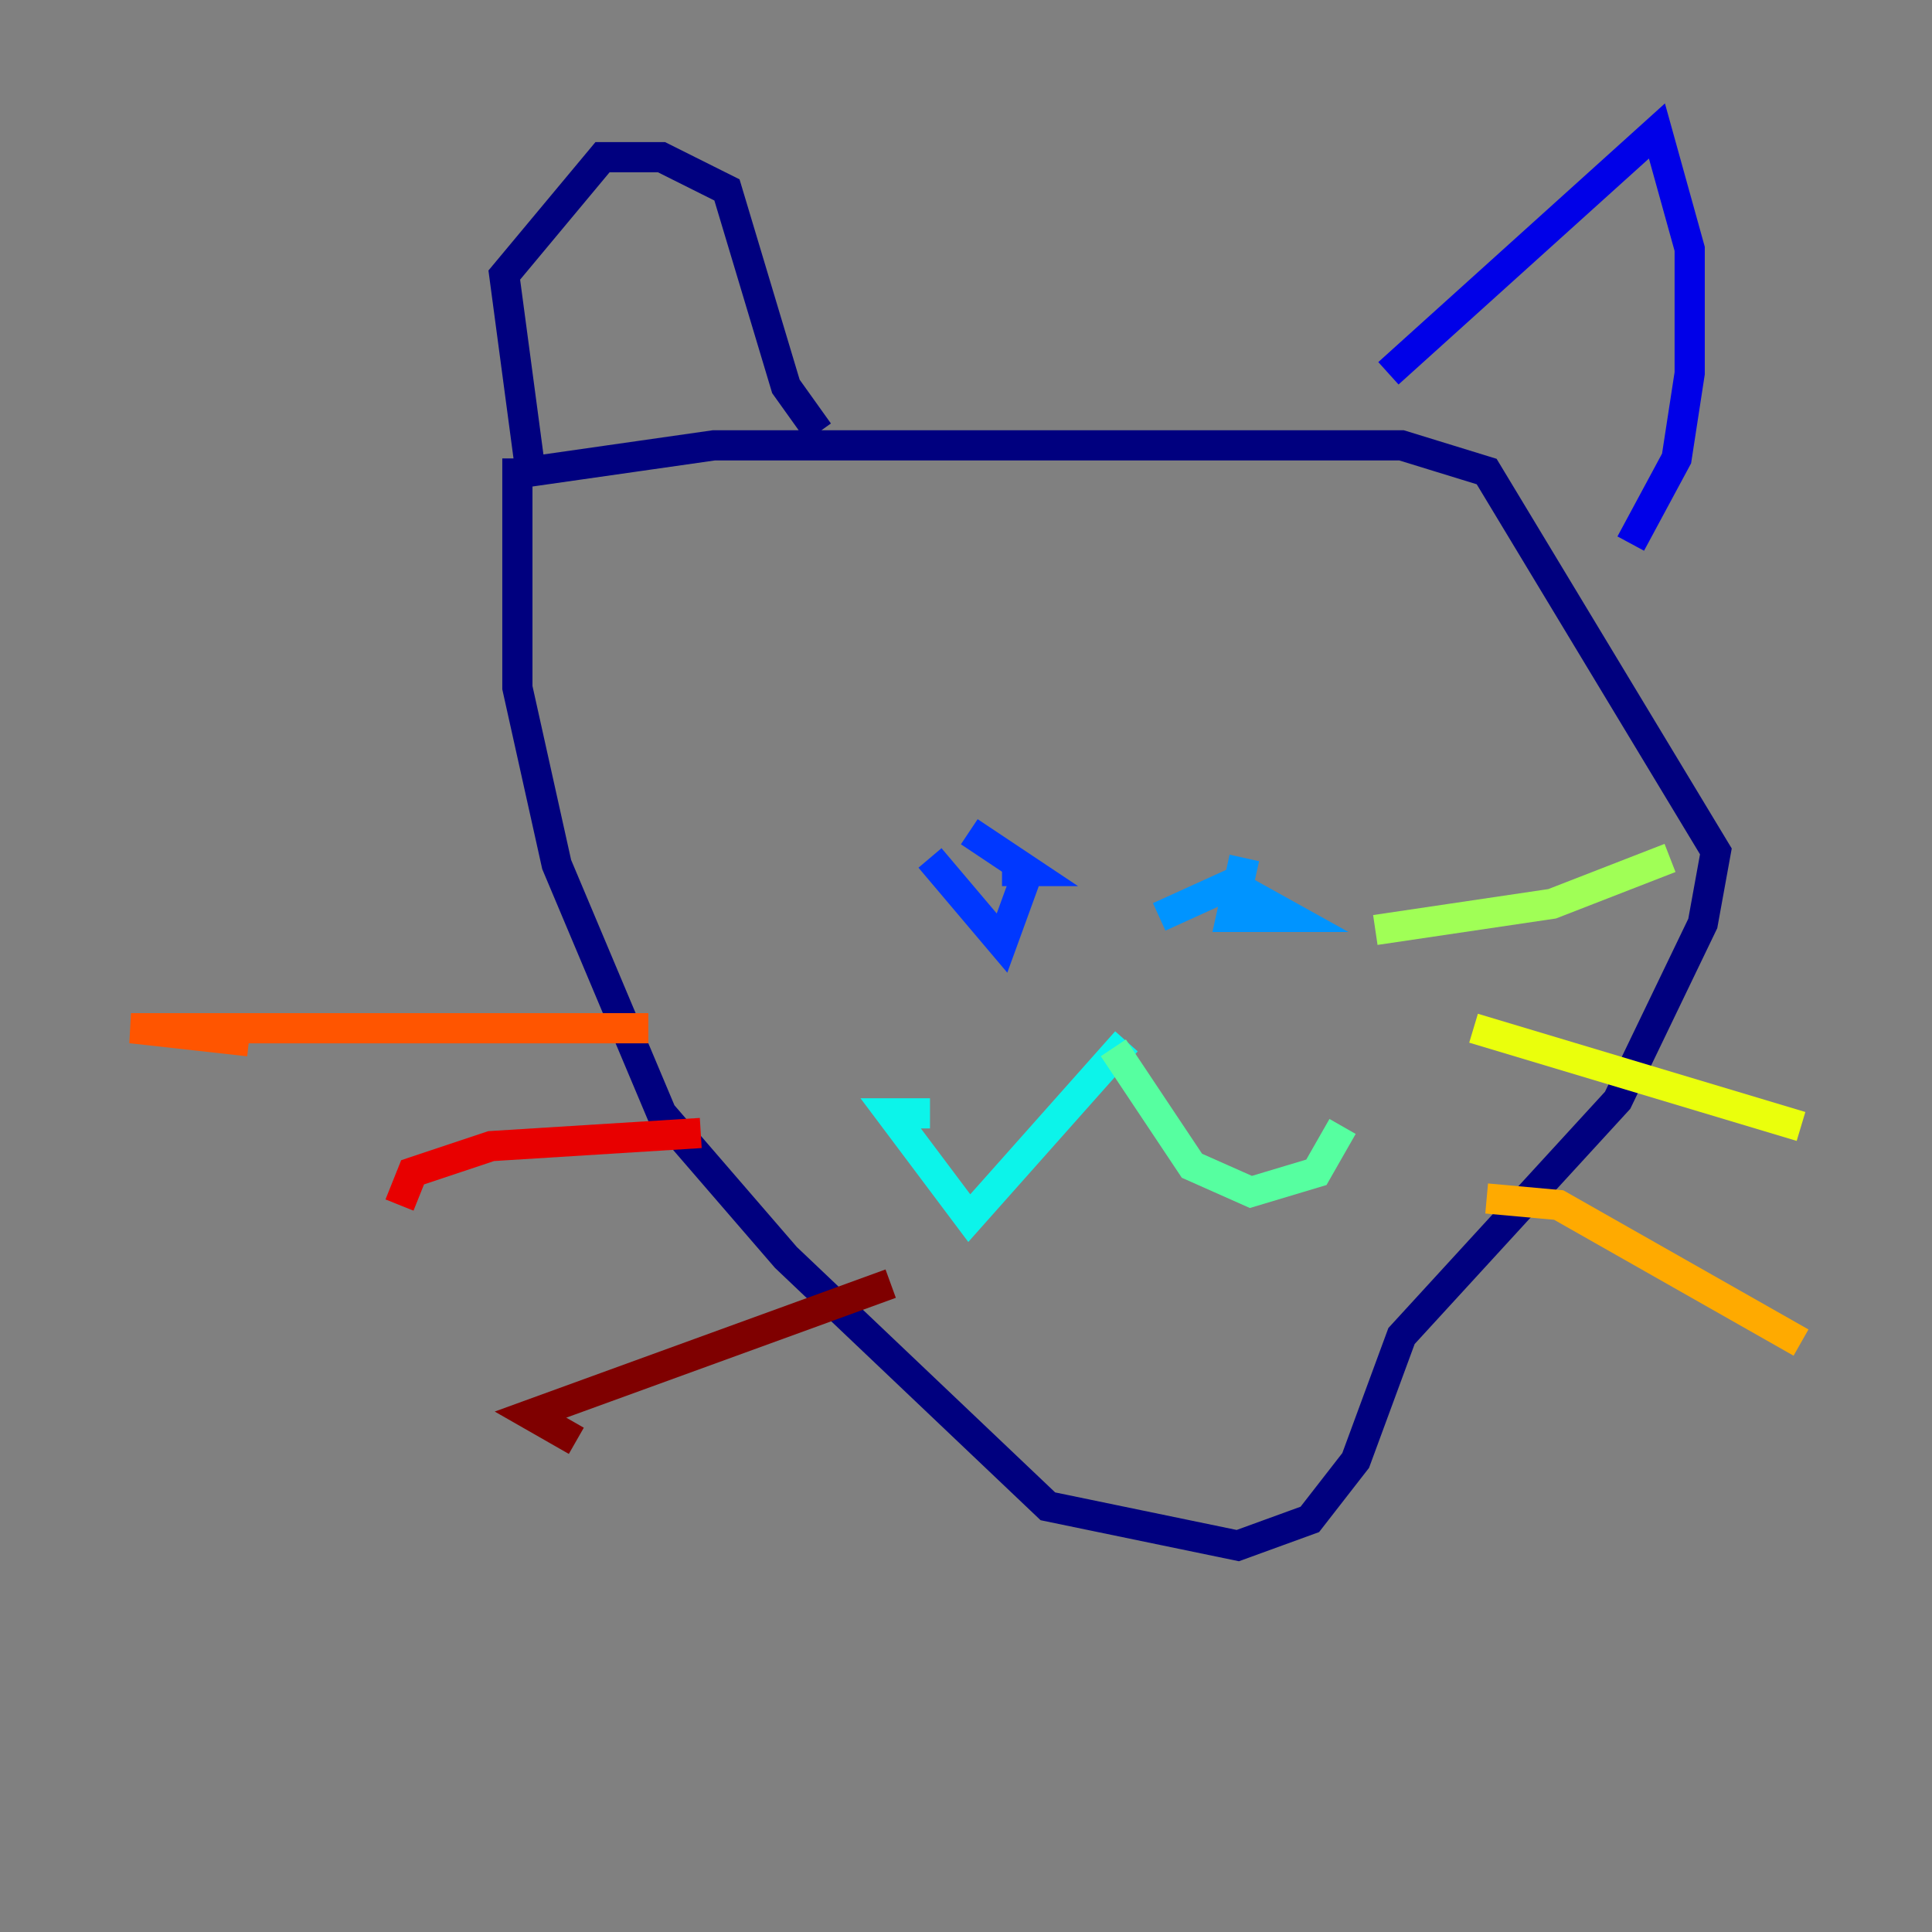 <?xml version="1.0" encoding="utf-8" ?>
<svg baseProfile="tiny" height="128" version="1.2" viewBox="0,0,128,128" width="128" xmlns="http://www.w3.org/2000/svg" xmlns:ev="http://www.w3.org/2001/xml-events" xmlns:xlink="http://www.w3.org/1999/xlink"><rect x="0" y="0" width="128" height="128" fill="#808080" stroke="none"/><defs /><polyline fill="none" points="34.278,30.373 34.278,45.559 36.881,57.275 43.824,73.763 52.068,83.308 69.424,99.797 82.007,102.4 86.78,100.664 89.817,96.759 92.854,88.515 107.173,72.895 112.814,61.18 113.681,56.407 98.495,31.241 92.854,29.505 47.295,29.505 35.146,31.241 33.41,18.224 39.919,10.414 43.824,10.414 48.163,12.583 52.068,25.6 54.237,28.637" stroke="#00007f" stroke-width="2" /><polyline fill="none" points="91.986,24.732 109.776,8.678 111.946,16.488 111.946,24.732 111.078,30.373 108.041,36.014" stroke="#0000e8" stroke-width="2" /><polyline fill="none" points="61.614,56.841 66.386,62.481 68.122,57.709 64.217,55.105 68.122,57.709 66.386,57.709" stroke="#0038ff" stroke-width="2" /><polyline fill="none" points="82.441,56.841 81.573,60.746 85.478,60.746 81.573,58.576 76.8,60.746" stroke="#0094ff" stroke-width="2" /><polyline fill="none" points="74.63,68.99 64.217,80.705 59.01,73.763 61.614,73.763" stroke="#0cf4ea" stroke-width="2" /><polyline fill="none" points="73.763,69.424 78.969,77.234 82.875,78.969 87.214,77.668 88.949,74.63" stroke="#56ffa0" stroke-width="2" /><polyline fill="none" points="91.119,61.614 102.834,59.878 110.644,56.841" stroke="#a0ff56" stroke-width="2" /><polyline fill="none" points="97.627,68.122 119.322,74.63" stroke="#eaff0c" stroke-width="2" /><polyline fill="none" points="98.495,79.403 103.268,79.837 119.322,88.949" stroke="#ffaa00" stroke-width="2" /><polyline fill="none" points="42.956,68.122 8.678,68.122 16.488,68.99" stroke="#ff5500" stroke-width="2" /><polyline fill="none" points="46.427,75.064 32.542,75.932 27.336,77.668 26.468,79.837" stroke="#e80000" stroke-width="2" /><polyline fill="none" points="59.01,85.044 35.146,93.722 38.183,95.458" stroke="#7f0000" stroke-width="2" /></svg>